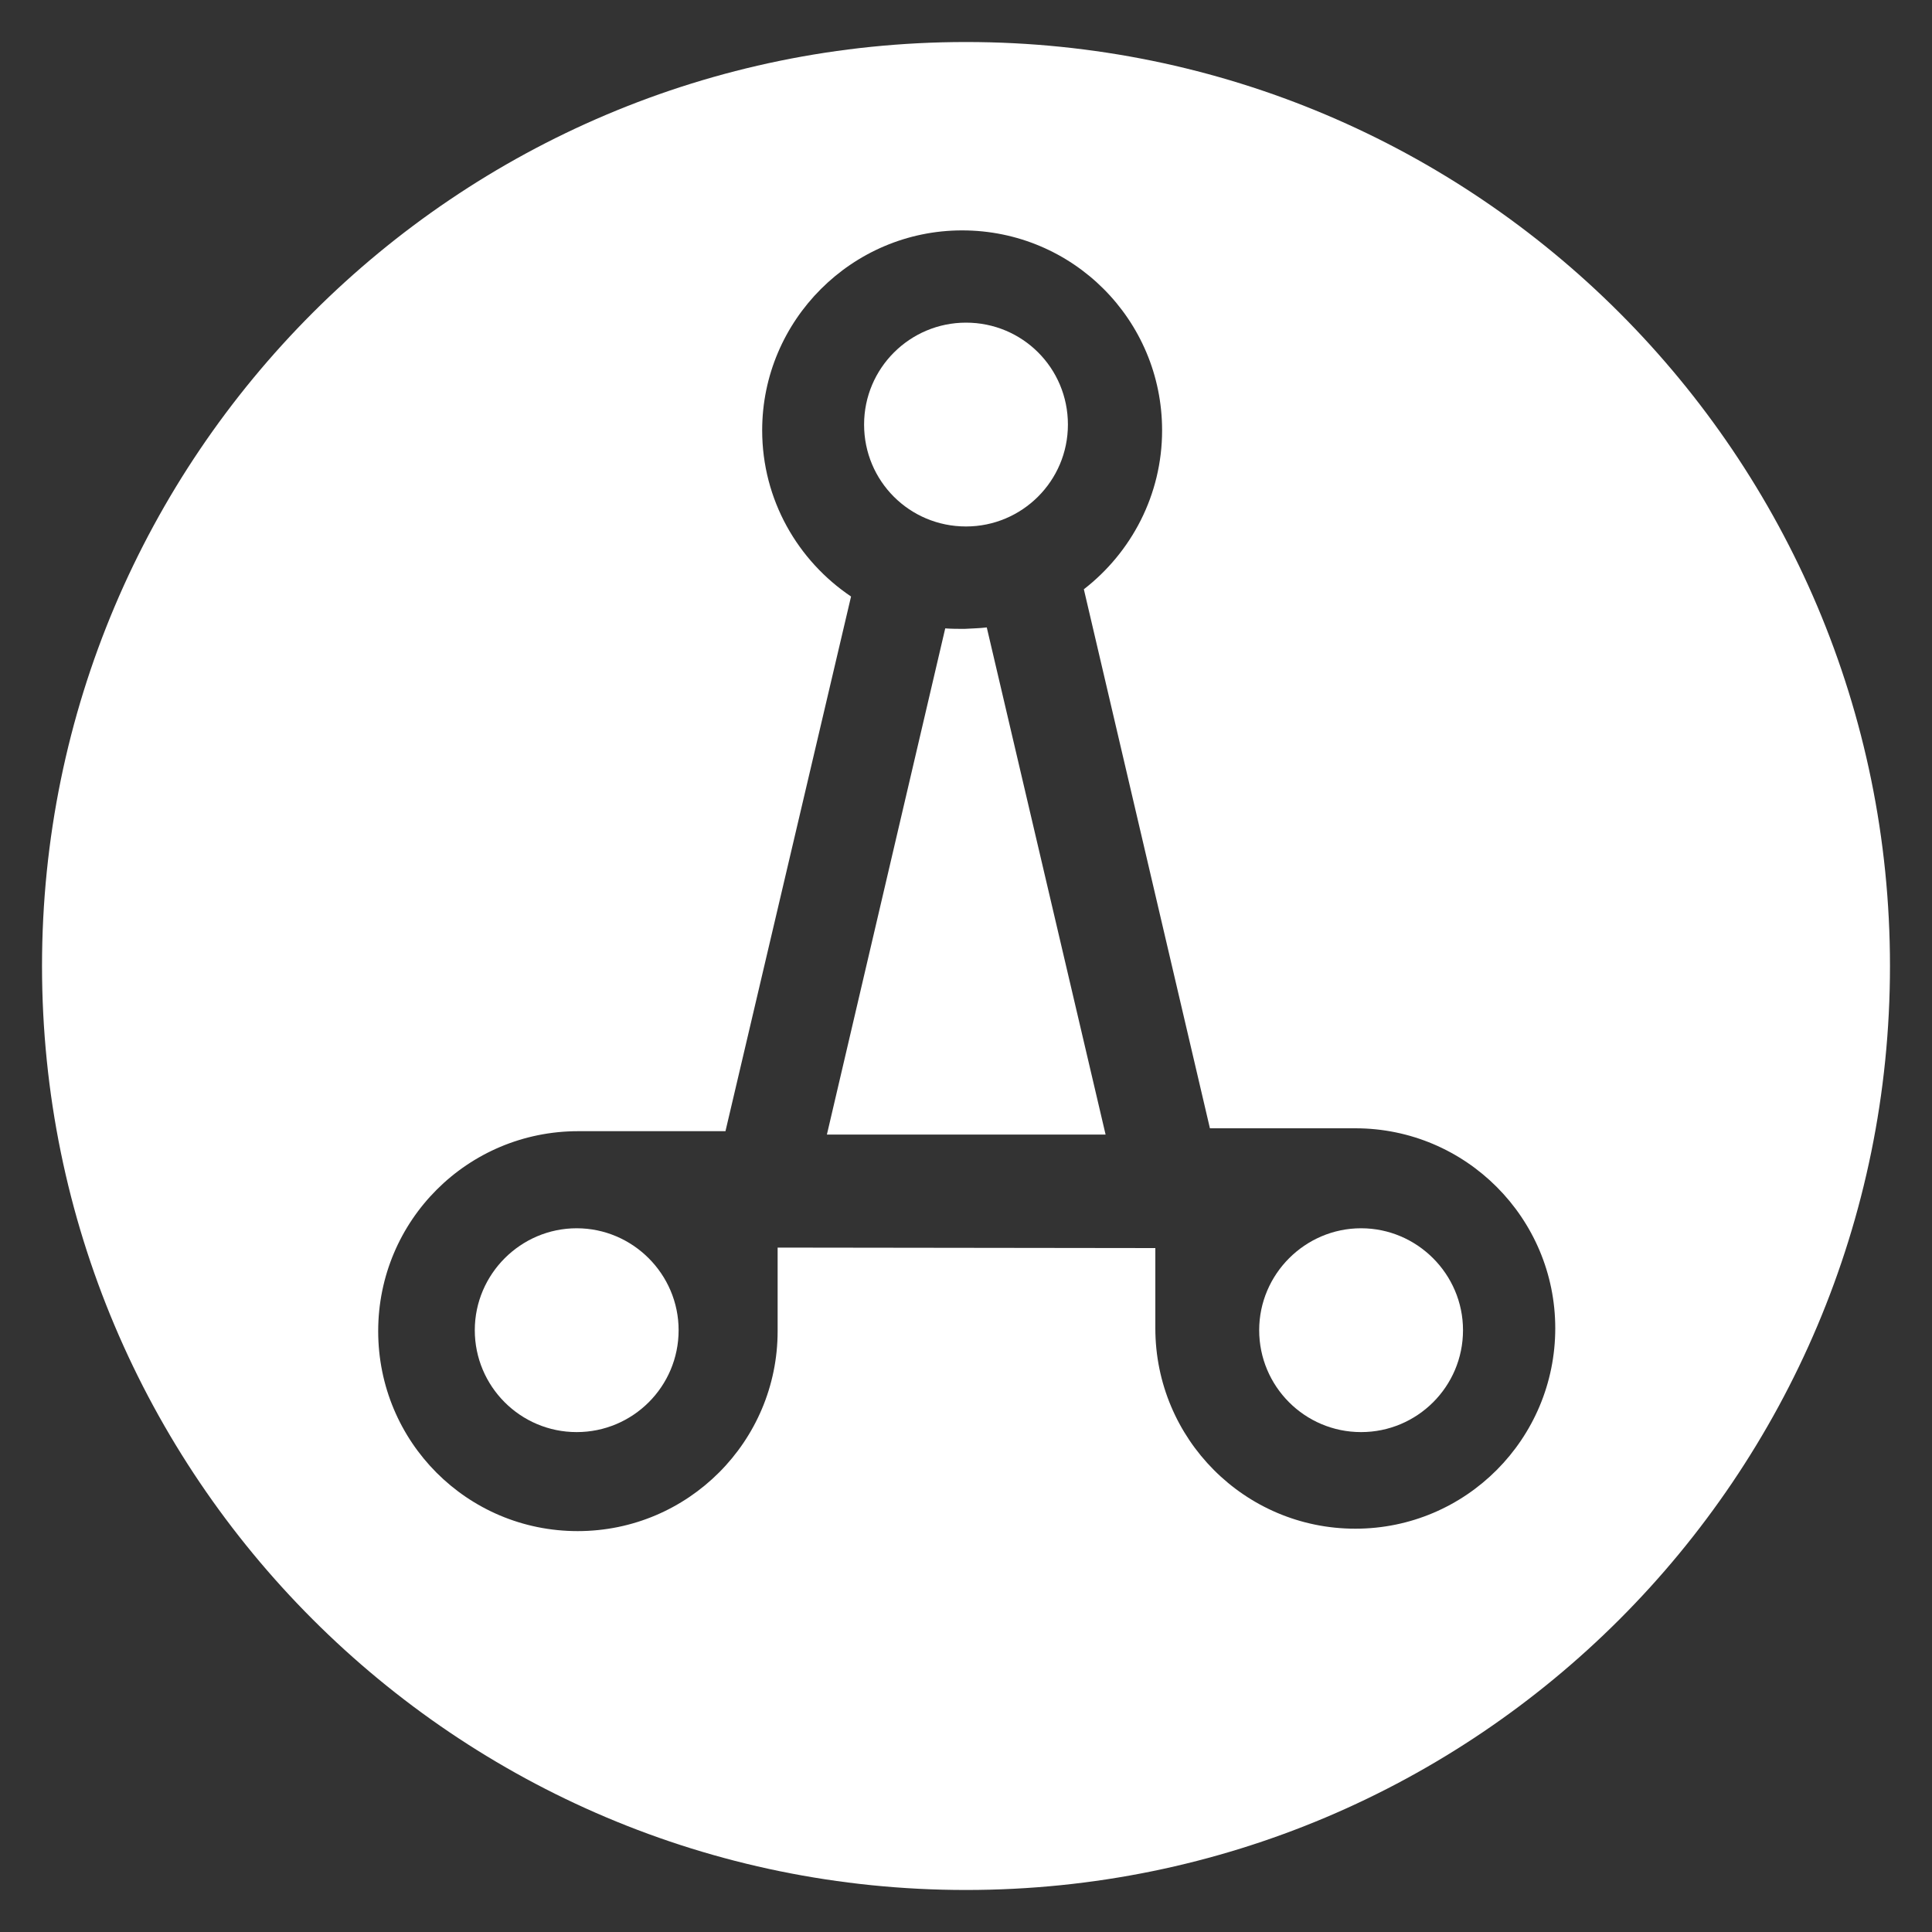 <?xml version="1.0" encoding="utf-8"?>
<!-- Generator: Adobe Illustrator 19.0.0, SVG Export Plug-In . SVG Version: 6.00 Build 0)  -->
<svg version="1.0" id="Layer_1" xmlns="http://www.w3.org/2000/svg" xmlns:xlink="http://www.w3.org/1999/xlink" x="0px" y="0px"
	 viewBox="0 0 400 400" style="enable-background:new 0 0 400 400;" xml:space="preserve">
<rect x="0" y="0" width="400" height="400" fill="#333333" stroke="none"/>
<style type="text/css">
	.st0{fill:#FFFFFF;}
</style>
<g id="XMLID_8_">
	<path id="XMLID_15_" class="st0" d="M302.9,275.4c0,11.7-9.5,21.1-21.1,21.1c-11.7,0-21.1-9.5-21.1-21.1c0-11.6,9.5-21.1,21.1-21.1
		S302.9,263.8,302.9,275.4"/>
	<path id="XMLID_14_" class="st0" d="M140.5,275.4c0,11.7-9.5,21.1-21.1,21.1c-11.7,0-21.1-9.5-21.1-21.1c0-11.6,9.5-21.1,21.1-21.1
		C131,254.3,140.5,263.8,140.5,275.4"/>
	<path id="XMLID_13_" class="st0" d="M221.1,87.9c0,11.7-9.5,21.1-21.1,21.1c-11.7,0-21.1-9.4-21.1-21.1c0-11.7,9.5-21.1,21.1-21.1
		C211.7,66.8,221.1,76.2,221.1,87.9"/>
	<path id="XMLID_10_" class="st0" d="M391.3,200c0,105.7-85.6,191.3-191.3,191.3S8.7,305.6,8.7,200S94.4,8.7,200,8.7
		C305.7,8.7,391.3,94.4,391.3,200 M239.2,258.4V275c0,22.9,18.5,41.5,41.4,41.5S322,297.9,322,275c0-22.8-18.5-41.4-41.4-41.4h-30.1
		l-26.1-111.6l0,0c9.8-7.6,16.2-19.5,16.2-32.9c0-22.9-18.5-41.4-41.4-41.4c-22.8,0-41.4,18.6-41.4,41.4c0,14.4,7.4,27,18.4,34.4
		l-26,110.7h-30.5c-22.9,0-41.4,18.5-41.4,41.4S96.7,317,119.6,317s41.4-18.6,41.4-41.4v-17.3L239.2,258.4L239.2,258.4z"/>
	<path id="XMLID_9_" class="st0" d="M204.3,129.9l24.6,105h-57.7l24.5-104.8c1.4,0.1,2.6,0.1,4,0.1
		C201.2,130.1,202.7,130.1,204.3,129.9"/>
</g>
</svg>
